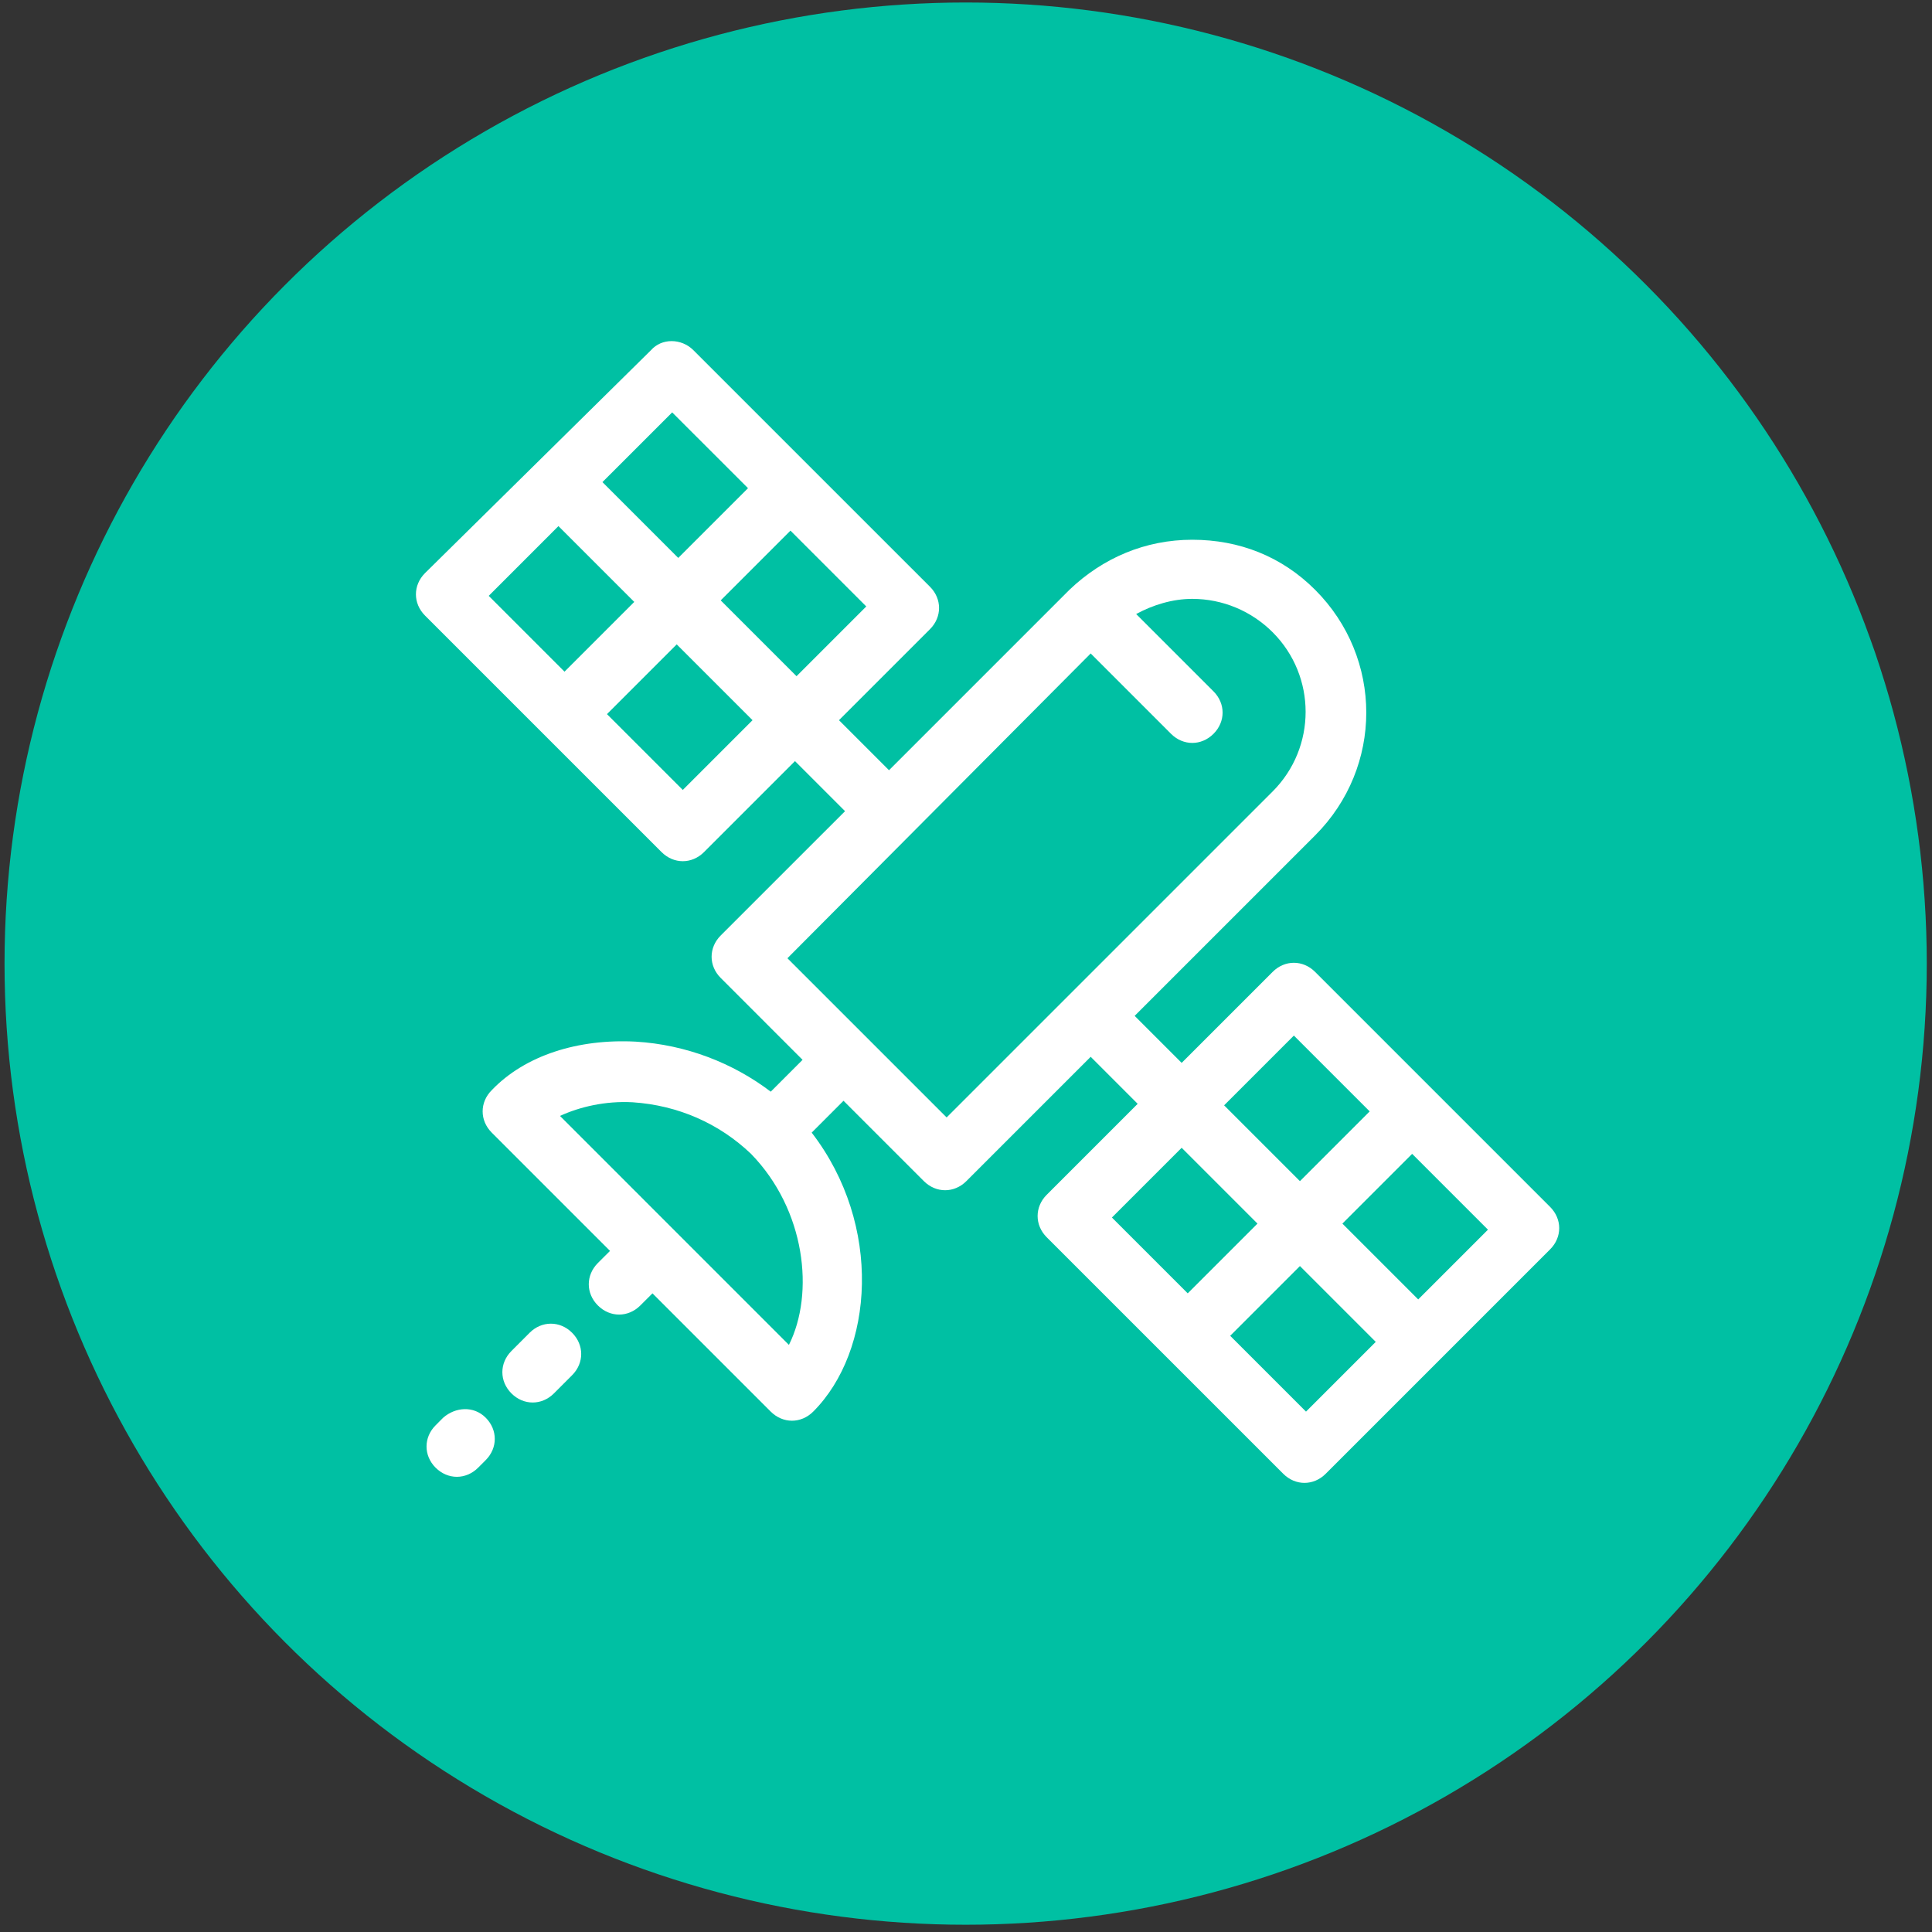 <?xml version="1.0" encoding="UTF-8"?>
<svg width="78px" height="78px" viewBox="0 0 78 78" version="1.1" xmlns="http://www.w3.org/2000/svg" xmlns:xlink="http://www.w3.org/1999/xlink">
    <rect x="0" y="0" width="78" height="78" fill="#333333" stroke="none"/>
    <!-- Generator: Sketch 51.3 (57544) - http://www.bohemiancoding.com/sketch -->
    <title>Group 2</title>
    <desc>Created with Sketch.</desc>
    <defs></defs>
    <g id="Page-1" stroke="none" stroke-width="1" fill="none" fill-rule="evenodd">
        <g id="Artboard" transform="translate(-785, -127)">
            <g id="Group-2" transform="translate(785, 127)">
                <circle id="Oval-2" fill="#00C0A3" cx="38.986" cy="38.904" r="38.803"></circle>
                <g id="Group" transform="translate(16.486, 13.404)" fill="#FFFFFF" fill-rule="nonzero">
                    <path d="M36.608,25.834 C36.118,25.344 35.383,25.344 34.894,25.834 L31.221,29.507 L29.323,27.609 L36.608,20.324 C39.363,17.569 39.363,13.162 36.608,10.407 C35.261,9.06 33.547,8.387 31.649,8.387 C29.752,8.387 28.037,9.121 26.691,10.407 L19.406,17.692 L17.386,15.672 L21.059,11.999 C21.304,11.754 21.426,11.448 21.426,11.142 C21.426,10.835 21.304,10.529 21.059,10.284 L16.284,5.51 C16.284,5.51 16.284,5.51 16.284,5.51 C16.284,5.51 16.284,5.51 16.284,5.51 L11.509,0.735 C11.019,0.245 10.223,0.245 9.795,0.735 L0.673,9.734 C0.184,10.223 0.184,10.958 0.673,11.448 L5.448,16.223 C5.448,16.223 5.448,16.223 5.448,16.223 C5.448,16.223 5.448,16.223 5.448,16.223 L10.223,20.997 C10.468,21.242 10.774,21.365 11.08,21.365 C11.386,21.365 11.692,21.242 11.937,20.997 L15.61,17.324 L17.631,19.345 L12.611,24.364 C12.121,24.854 12.121,25.589 12.611,26.078 L15.916,29.384 L14.631,30.67 C13.1,29.507 11.203,28.772 9.183,28.65 C6.856,28.527 4.714,29.201 3.367,30.609 C2.877,31.098 2.877,31.833 3.367,32.323 L8.142,37.098 L7.652,37.587 C7.162,38.077 7.162,38.812 7.652,39.301 C7.897,39.546 8.203,39.669 8.509,39.669 C8.815,39.669 9.121,39.546 9.366,39.301 L9.856,38.812 L14.631,43.587 C14.876,43.831 15.182,43.954 15.488,43.954 C15.794,43.954 16.1,43.831 16.345,43.587 C18.794,41.138 19.161,36.057 16.284,32.323 L17.569,31.037 L20.814,34.282 C21.059,34.526 21.365,34.649 21.671,34.649 C21.977,34.649 22.283,34.526 22.528,34.282 L27.548,29.262 L29.445,31.16 L25.772,34.833 C25.283,35.322 25.283,36.057 25.772,36.547 L35.322,46.096 C35.567,46.341 35.873,46.464 36.179,46.464 C36.485,46.464 36.791,46.341 37.036,46.096 L41.566,41.566 C41.566,41.566 41.566,41.566 41.566,41.566 C41.566,41.566 41.566,41.566 41.566,41.566 L46.096,37.036 C46.586,36.547 46.586,35.812 46.096,35.322 L36.608,25.834 Z M15.672,13.896 L12.611,10.835 L15.427,8.019 L18.488,11.08 L15.672,13.896 Z M10.652,3.245 L13.713,6.305 L10.897,9.121 L7.836,6.06 L10.652,3.245 Z M6.06,7.836 L9.121,10.897 L6.305,13.713 L3.245,10.652 L6.06,7.836 Z M11.08,18.488 L8.019,15.427 L10.835,12.611 L13.896,15.672 L11.08,18.488 Z M15.365,40.893 L6.122,31.649 C6.918,31.282 7.958,31.037 9.06,31.098 C10.897,31.221 12.55,31.955 13.835,33.18 C16.039,35.445 16.406,38.812 15.365,40.893 Z M21.732,31.71 L18.488,28.466 C18.488,28.466 18.488,28.466 18.488,28.466 C18.488,28.466 18.488,28.466 18.488,28.466 L15.304,25.283 L27.548,12.978 L30.792,16.223 C31.037,16.467 31.343,16.59 31.649,16.59 C31.955,16.59 32.261,16.467 32.506,16.223 C32.996,15.733 32.996,14.998 32.506,14.508 L29.384,11.386 C30.058,11.019 30.853,10.774 31.649,10.774 C32.874,10.774 34.037,11.264 34.894,12.121 C36.669,13.896 36.669,16.773 34.894,18.549 L21.732,31.71 Z M35.751,28.405 L38.812,31.466 L35.996,34.282 L32.935,31.221 L35.751,28.405 Z M31.221,32.935 L34.282,35.996 L31.466,38.812 L28.405,35.751 L31.221,32.935 Z M36.241,43.587 L33.18,40.526 L35.996,37.71 L39.057,40.771 L36.241,43.587 Z M40.771,39.057 L37.71,35.996 L40.526,33.18 L43.587,36.241 L40.771,39.057 Z" id="Shape"></path>
                    <path d="M4.897,40.403 L4.163,41.138 C3.673,41.628 3.673,42.362 4.163,42.852 C4.408,43.097 4.714,43.219 5.02,43.219 C5.326,43.219 5.632,43.097 5.877,42.852 L6.611,42.117 C7.101,41.628 7.101,40.893 6.611,40.403 C6.122,39.914 5.387,39.914 4.897,40.403 Z" id="Shape"></path>
                    <path d="M1.408,43.831 L1.102,44.138 C0.612,44.627 0.612,45.362 1.102,45.852 C1.347,46.096 1.653,46.219 1.959,46.219 C2.265,46.219 2.571,46.096 2.816,45.852 L3.122,45.546 C3.612,45.056 3.612,44.321 3.122,43.831 C2.632,43.342 1.898,43.403 1.408,43.831 Z" id="Shape"></path>
                </g>
            </g>
        </g>
    </g>
</svg>
